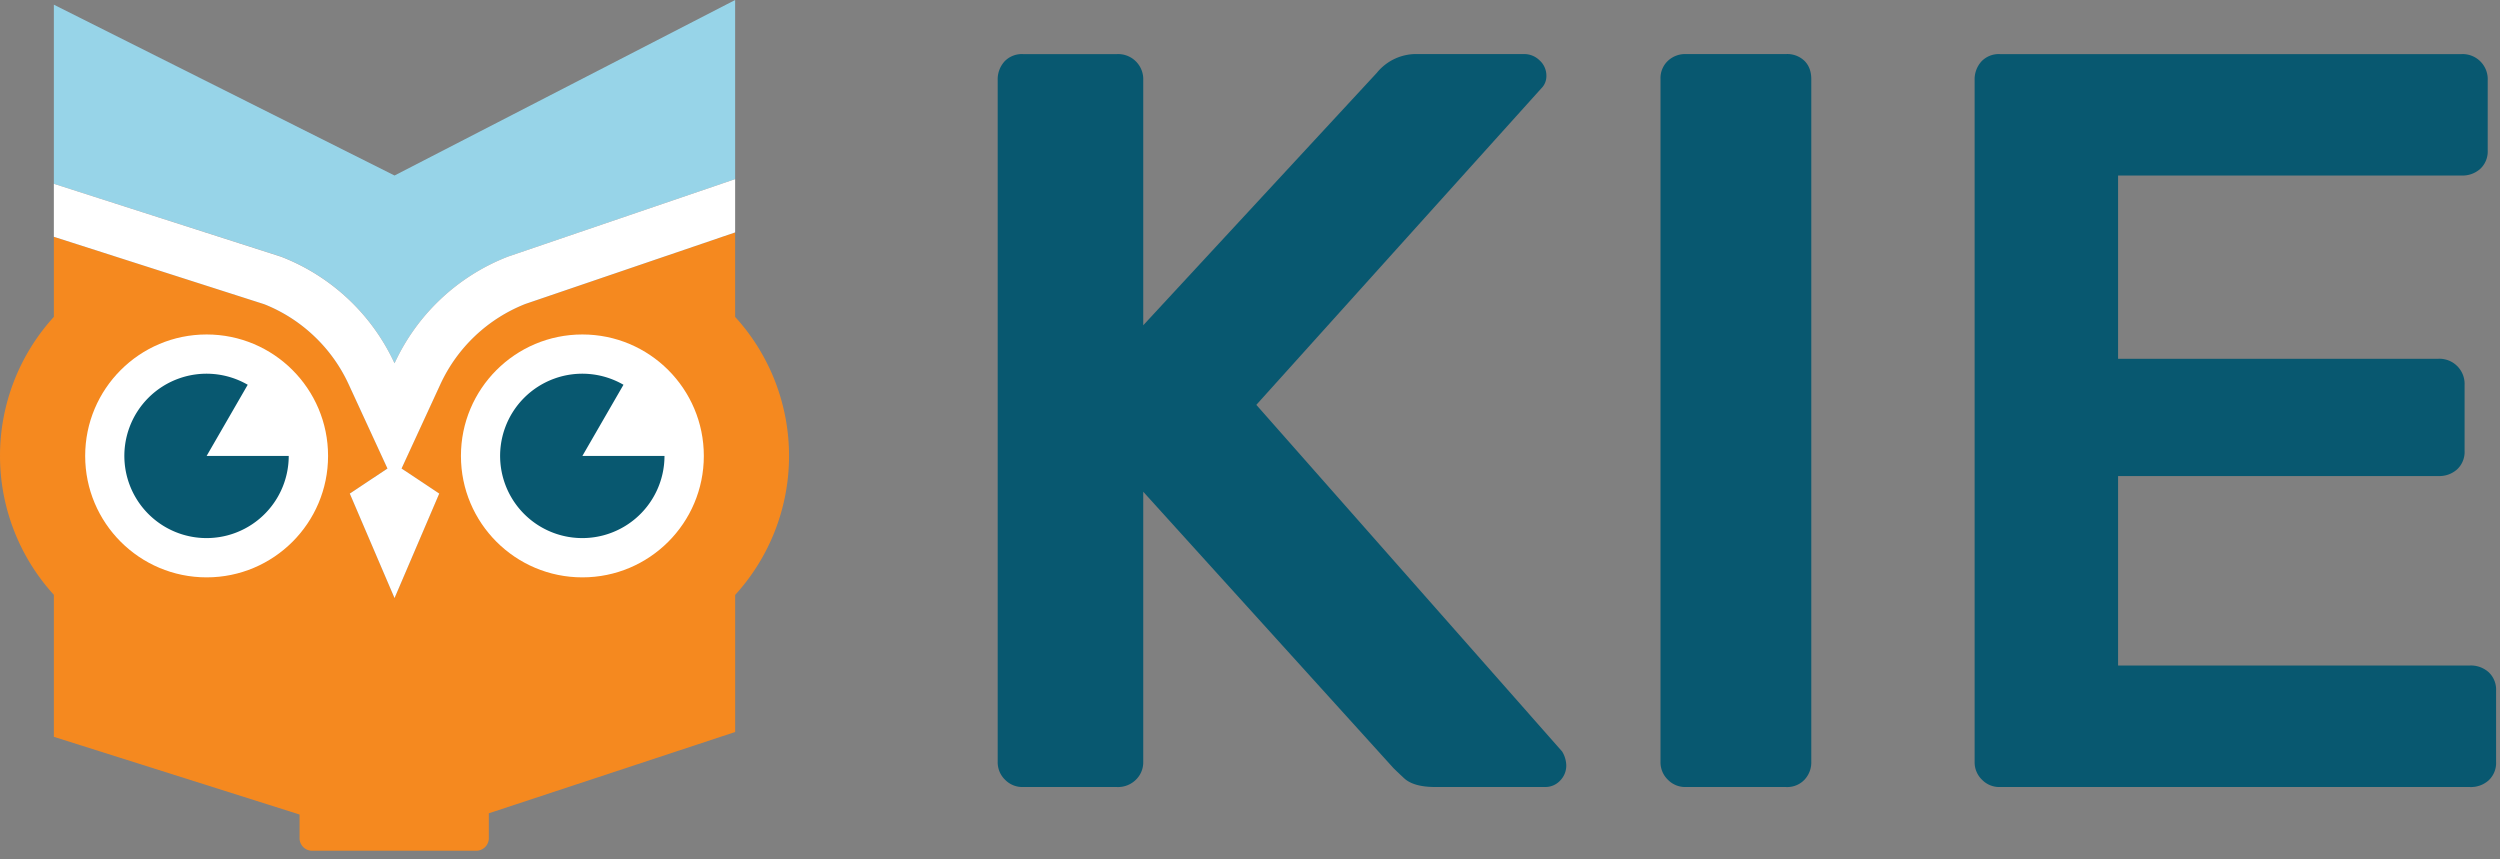 <svg id="Layer_1" data-name="Layer 1" xmlns="http://www.w3.org/2000/svg" viewBox="0 0 1280 440"><rect x="0" y="0" width="1280" height="440" fill="#808080" stroke="none"/><defs><style>.cls-1{fill:#f5891f;}.cls-2{fill:#97d4e8;}.cls-3{fill:#fff;}.cls-4{fill:#085870;}</style></defs><title>kie_horizontal_rgb_fullcolor_default</title><path class="cls-1" d="M376.39,162.28V119L269,155.62a80.44,80.44,0,0,0-43.59,41.15l-19.87,43.11,19.29,12.83L202,306.22l-22.89-53.51,19.29-12.83-19.87-43.11a80.4,80.4,0,0,0-43.25-41L27.57,121.24v41a105.61,105.61,0,0,0,0,142.31v72.7l125.8,39.78v12.1a6.47,6.47,0,0,0,6.45,6.46h84a6.48,6.48,0,0,0,6.46-6.46V416.41l126.13-41.63V304.59a105.58,105.58,0,0,0,0-142.31Z"/><path class="cls-2" d="M260.2,131.34,376.39,91.71V0L202,89.86,27.57,2.4V94.1l116.35,37.3A106.27,106.27,0,0,1,202,186,106.3,106.3,0,0,1,260.2,131.34Z"/><circle class="cls-3" cx="298.18" cy="233.43" r="62.18"/><path class="cls-4" d="M319.22,197a42.08,42.08,0,1,0,21,36.44H298.18Z"/><circle class="cls-3" cx="105.79" cy="233.43" r="62.18"/><path class="cls-4" d="M126.83,197a42.08,42.08,0,1,0,21,36.44H105.79Z"/><path class="cls-4" d="M514.57,399.21a12.39,12.39,0,0,1-3.75-9.11v-349a13.63,13.63,0,0,1,3.49-9.65,12.2,12.2,0,0,1,9.38-3.75h48.25a12.85,12.85,0,0,1,13.4,13.4V166.54L704.9,37.33a25.94,25.94,0,0,1,20.91-9.65h54.68a11.17,11.17,0,0,1,7.77,3.22,10.49,10.49,0,0,1,3.49,8,8.78,8.78,0,0,1-2.68,6.43L643.24,207.28,799.79,384.74a14.28,14.28,0,0,1,2.14,7,10.94,10.94,0,0,1-3.21,8,10.31,10.31,0,0,1-7.51,3.21H734.92q-11.26,0-16.08-4.55c-3.22-3-5-4.74-5.36-5.1L585.34,251.78V390.1a12.39,12.39,0,0,1-3.75,9.11,13,13,0,0,1-9.65,3.75H523.69A12.38,12.38,0,0,1,514.57,399.21Z"/><path class="cls-4" d="M853.94,399.21a12.36,12.36,0,0,1-3.76-9.11V40.55a12.15,12.15,0,0,1,3.76-9.38,12.89,12.89,0,0,1,9.11-3.49h51.47a12.7,12.7,0,0,1,9.38,3.49q3.48,3.48,3.48,9.38V390.1a12.9,12.9,0,0,1-3.48,9.11,12.16,12.16,0,0,1-9.38,3.75H863.05A12.34,12.34,0,0,1,853.94,399.21Z"/><path class="cls-4" d="M1014.77,399.21a12.36,12.36,0,0,1-3.76-9.11v-349a13.63,13.63,0,0,1,3.49-9.65,12.2,12.2,0,0,1,9.38-3.75h236.43a12.85,12.85,0,0,1,13.4,13.4V77a12.22,12.22,0,0,1-3.75,9.39,13.6,13.6,0,0,1-9.65,3.48H1084.46v93.82h164a12.88,12.88,0,0,1,13.41,13.41v33.77a12.17,12.17,0,0,1-3.76,9.38,13.59,13.59,0,0,1-9.65,3.49h-164v97H1264.6a13.65,13.65,0,0,1,9.65,3.48,12.23,12.23,0,0,1,3.75,9.38V390.1a12.2,12.2,0,0,1-3.75,9.38,13.6,13.6,0,0,1-9.65,3.48H1023.88A12.34,12.34,0,0,1,1014.77,399.21Z"/><path class="cls-3" d="M160.59,171.88a79.89,79.89,0,0,1,17.92,24.89l19.87,43.11-19.29,12.83L202,306.22l22.89-53.51-19.29-12.83,19.87-43.11A80.44,80.44,0,0,1,269,155.62L376.39,119V91.71L260.2,131.34A106.3,106.3,0,0,0,202,186a106.27,106.27,0,0,0-58.06-54.55L27.57,94.1v27.14l107.69,34.51A79.83,79.83,0,0,1,160.59,171.88Z"/></svg>